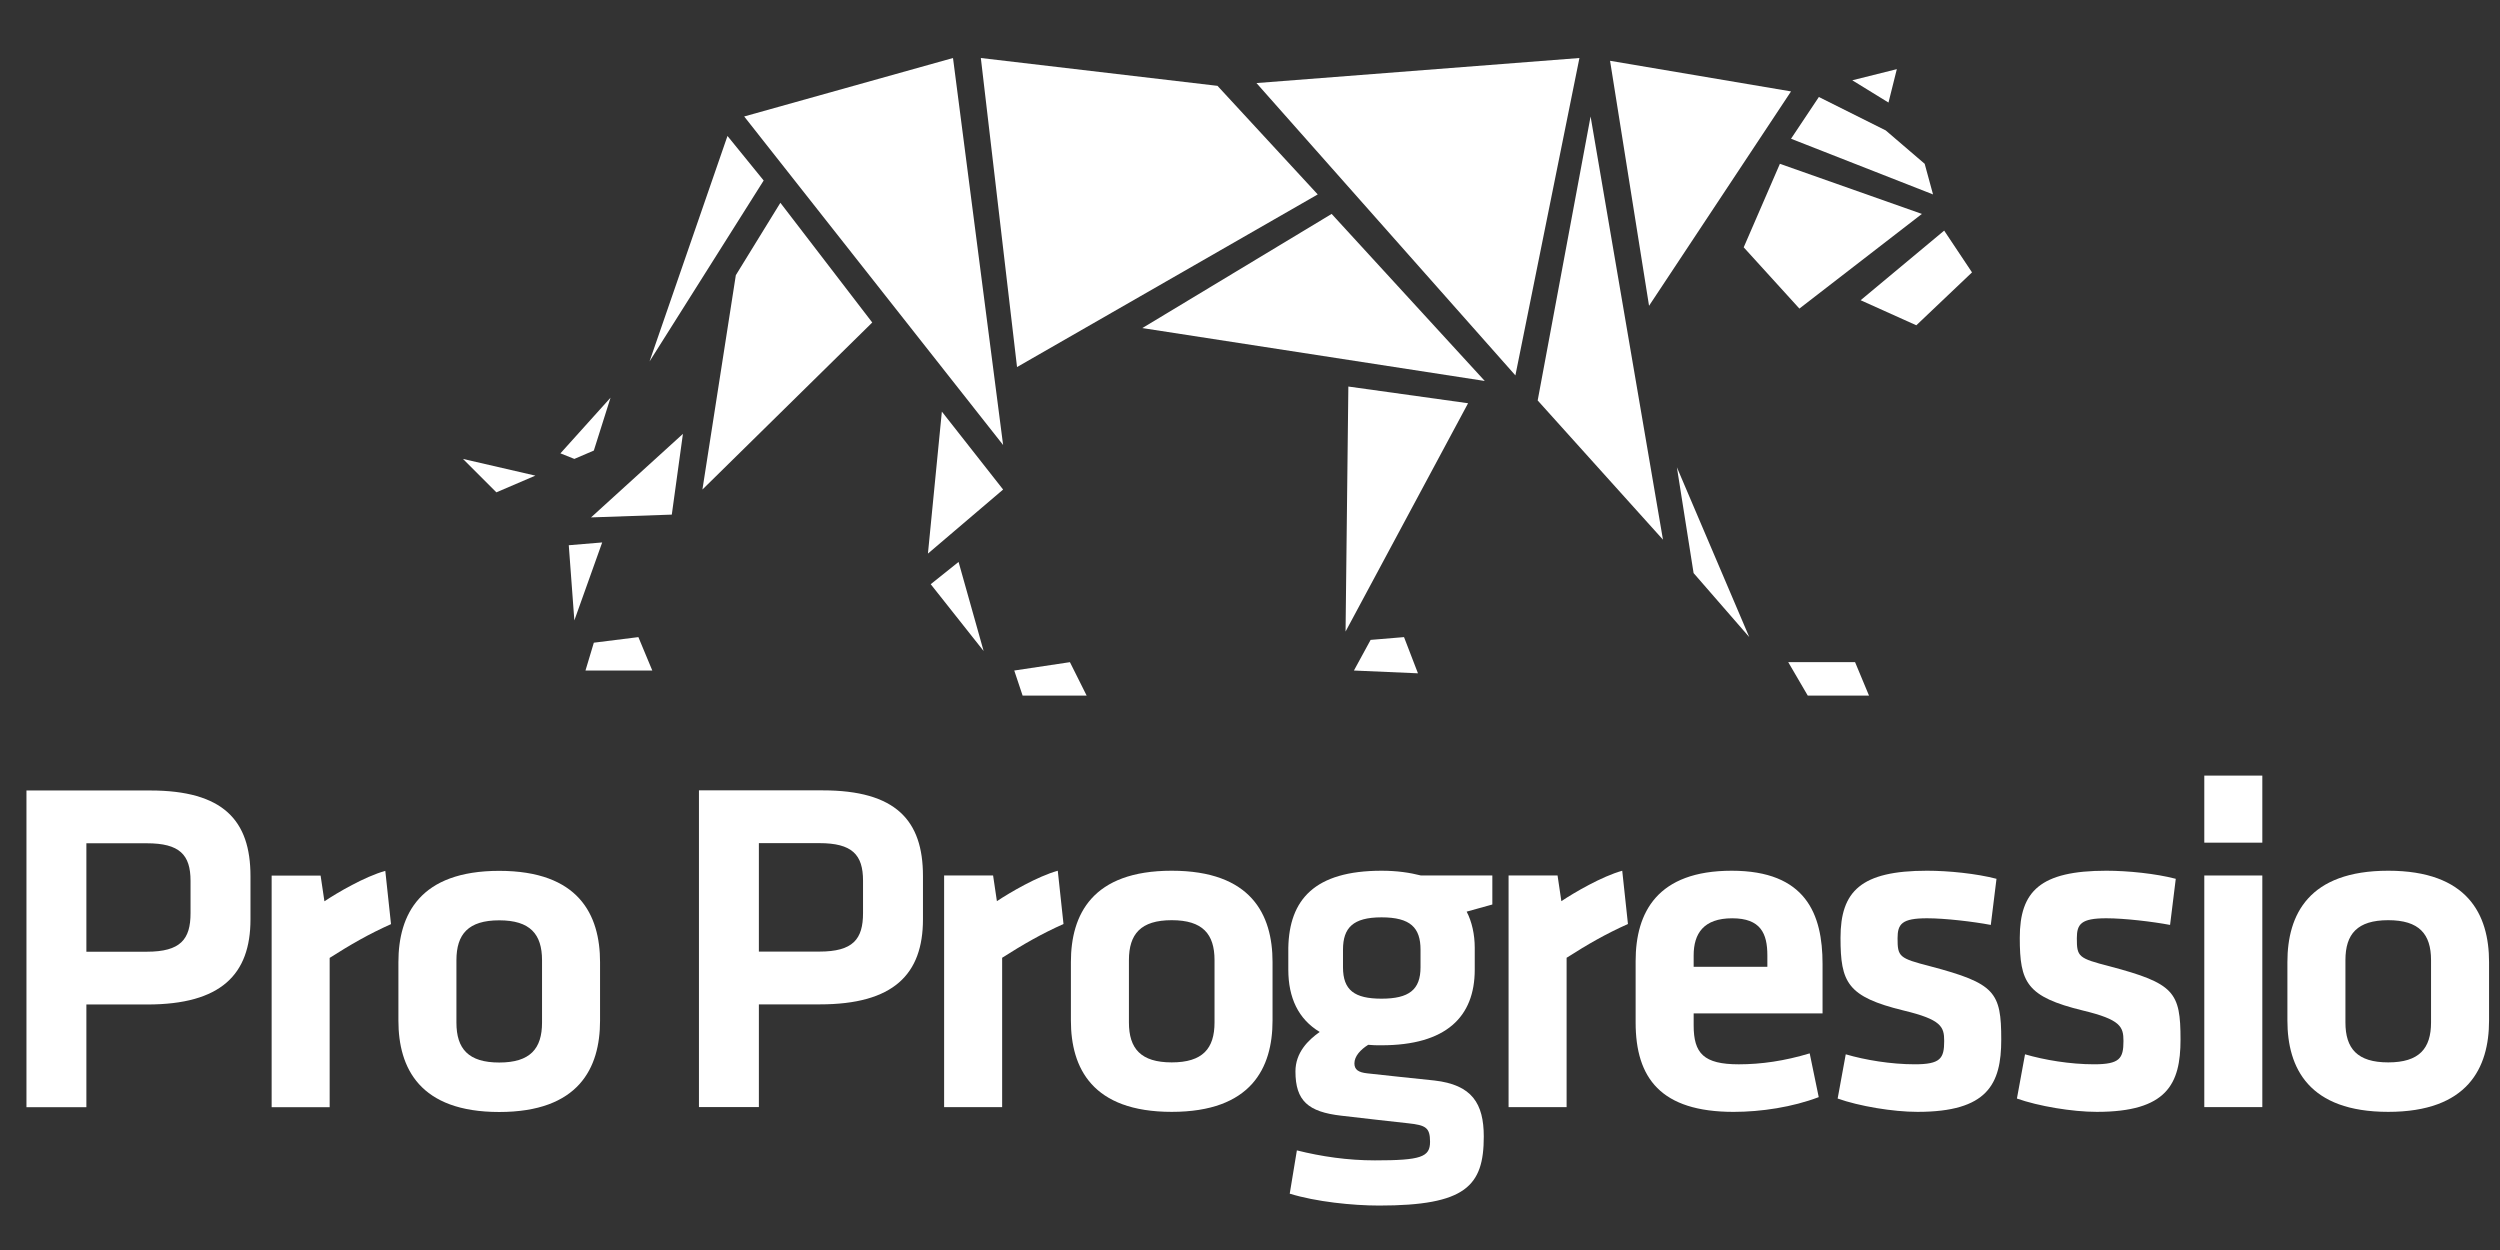<?xml version="1.0" encoding="utf-8"?>
<!-- Generator: Adobe Illustrator 15.0.0, SVG Export Plug-In . SVG Version: 6.00 Build 0)  -->
<!DOCTYPE svg PUBLIC "-//W3C//DTD SVG 1.1//EN" "http://www.w3.org/Graphics/SVG/1.1/DTD/svg11.dtd">
<svg version="1.1" id="Warstwa_1" xmlns="http://www.w3.org/2000/svg" xmlns:xlink="http://www.w3.org/1999/xlink" x="0px" y="0px"
	 width="283.46px" height="141.73px" viewBox="0 0 283.46 141.73" enable-background="new 0 0 283.46 141.73" xml:space="preserve">
<rect x="0" y="0" width="283.46" height="141.73" fill="#333333" stroke="none"/>
<path fill="#FFFFFF" d="M79.25,89.614h14.02c8.305,0,11.379,3.397,11.379,9.706v4.906c0,6.257-3.344,9.654-11.703,9.654h-6.902
	v11.646H79.25V89.614z M92.893,95.598h-6.849v12.297h6.849c3.829,0,4.961-1.401,4.961-4.368v-3.667
	C97.854,96.894,96.614,95.598,92.893,95.598"/>
<path fill="#FFFFFF" d="M120.584,104.766c-2.534,1.134-4.583,2.319-6.957,3.83v16.932h-6.579V99.267h5.553l0.432,2.911
	c1.457-0.97,4.583-2.804,6.902-3.45L120.584,104.766z"/>
<path fill="#FFFFFF" d="M132.856,126.067c-9.007,0-11.433-4.962-11.433-10.354v-6.633c0-5.394,2.426-10.354,11.433-10.354
	c9.005,0,11.43,4.961,11.43,10.354v6.633C144.286,121.105,141.861,126.067,132.856,126.067 M132.856,104.335
	c-3.507,0-4.854,1.564-4.854,4.53v7.063c0,2.967,1.347,4.53,4.854,4.53c3.504,0,4.852-1.563,4.852-4.53v-7.063
	C137.708,105.899,136.36,104.335,132.856,104.335"/>
<path fill="#FFFFFF" d="M155.132,118.465c-0.862,0.538-1.564,1.293-1.564,2.103c0,0.7,0.433,1.023,1.457,1.132
	c2.913,0.324,4.53,0.486,7.604,0.81c4.261,0.485,5.608,2.589,5.608,6.362c0,5.609-2.05,7.819-11.864,7.819
	c-3.019,0-7.172-0.431-10.138-1.348l0.81-4.908c2.803,0.702,5.77,1.133,8.844,1.133c5.231,0,6.256-0.377,6.256-2.103
	c0-1.617-0.486-1.889-2.482-2.104c-3.019-0.322-4.259-0.484-7.603-0.862c-3.721-0.431-5.177-1.672-5.177-5.016
	c0-2.157,1.456-3.561,2.75-4.477c-2.425-1.455-3.559-3.882-3.559-7.063v-2.479c0.108-5.448,2.965-8.737,10.569-8.737
	c1.779,0,3.182,0.215,4.477,0.54h8.088v3.289c-0.917,0.271-1.995,0.538-2.912,0.809c0.594,1.133,0.917,2.589,0.917,4.1v2.479
	c0,5.34-3.235,8.574-10.569,8.574C156.104,118.518,155.617,118.518,155.132,118.465 M156.643,104.012
	c-3.235,0-4.369,1.186-4.369,3.667v1.994c0,2.59,1.294,3.561,4.369,3.561c3.127,0,4.422-1.023,4.422-3.561v-1.994
	C161.064,105.197,159.933,104.012,156.643,104.012"/>
<path fill="#FFFFFF" d="M184.583,104.766c-2.535,1.134-4.584,2.319-6.955,3.83v16.932h-6.58V99.267h5.554l0.431,2.911
	c1.456-0.97,4.584-2.804,6.902-3.45L184.583,104.766z"/>
<path fill="#FFFFFF" d="M197.155,120.676c2.535,0,5.177-0.379,8.035-1.241l1.025,4.962c-2.967,1.131-6.525,1.672-9.652,1.672
	c-8.251,0-11.109-3.829-11.109-10.139v-6.956c0-5.556,2.479-10.247,10.893-10.247s10.301,4.908,10.301,10.57v5.608h-14.614v1.348
	C192.033,119.435,193.165,120.676,197.155,120.676 M192.033,109.62h8.357v-1.295c0-2.48-0.754-4.206-3.989-4.206
	c-3.236,0-4.368,1.726-4.368,4.206V109.62z"/>
<path fill="#FFFFFF" d="M217.421,126.067c-2.804,0-6.632-0.648-9.061-1.51l0.918-5.015c2.211,0.647,5.122,1.132,7.818,1.132
	c2.914,0,3.344-0.646,3.344-2.643c0-1.618-0.323-2.427-4.583-3.451c-6.417-1.564-7.172-3.182-7.172-8.25
	c0-5.285,2.318-7.604,9.815-7.604c2.425,0,5.607,0.322,7.871,0.916l-0.646,5.229c-1.995-0.376-5.178-0.754-7.226-0.754
	c-2.859,0-3.345,0.646-3.345,2.266c0,2.103,0.162,2.264,3.721,3.181c7.335,1.941,8.035,2.911,8.035,8.306
	C226.912,122.939,225.35,126.067,217.421,126.067"/>
<path fill="#FFFFFF" d="M237.747,126.067c-2.803,0-6.632-0.648-9.061-1.51l0.919-5.015c2.21,0.647,5.121,1.132,7.818,1.132
	c2.912,0,3.344-0.646,3.344-2.643c0-1.618-0.324-2.427-4.585-3.451c-6.416-1.564-7.172-3.182-7.172-8.25
	c0-5.285,2.319-7.604,9.816-7.604c2.426,0,5.606,0.322,7.871,0.916l-0.646,5.229c-1.996-0.376-5.179-0.754-7.226-0.754
	c-2.86,0-3.345,0.646-3.345,2.266c0,2.103,0.161,2.264,3.721,3.181c7.334,1.941,8.035,2.911,8.035,8.306
	C247.238,122.939,245.676,126.067,237.747,126.067"/>
<path fill="#FFFFFF" d="M249.932,87.941h6.579v7.604h-6.579V87.941z M249.932,99.267h6.579v26.261h-6.579V99.267z"/>
<path fill="#FFFFFF" d="M270.787,126.067c-9.006,0-11.432-4.962-11.432-10.354v-6.633c0-5.394,2.426-10.354,11.432-10.354
	s11.432,4.961,11.432,10.354v6.633C282.219,121.105,279.793,126.067,270.787,126.067 M270.787,104.335
	c-3.505,0-4.853,1.564-4.853,4.53v7.063c0,2.967,1.348,4.53,4.853,4.53s4.854-1.563,4.854-4.53v-7.063
	C275.641,105.899,274.292,104.335,270.787,104.335"/>
<path fill="#FFFFFF" d="M3,89.628h14.02c8.305,0,11.38,3.396,11.38,9.707v4.907c0,6.255-3.344,9.651-11.703,9.651H9.794v11.648H3
	V89.628z M16.643,95.614H9.794v12.295h6.849c3.829,0,4.961-1.402,4.961-4.368v-3.667C21.604,96.908,20.364,95.614,16.643,95.614"/>
<path fill="#FFFFFF" d="M44.334,104.782c-2.533,1.132-4.583,2.317-6.956,3.828v16.932H30.8V99.28h5.552l0.432,2.912
	c1.456-0.971,4.583-2.805,6.903-3.45L44.334,104.782z"/>
<path fill="#FFFFFF" d="M56.605,126.082c-9.006,0-11.432-4.963-11.432-10.354v-6.634c0-5.392,2.426-10.354,11.432-10.354
	c9.005,0,11.431,4.962,11.431,10.354v6.634C68.037,121.119,65.611,126.082,56.605,126.082 M56.605,104.35
	c-3.506,0-4.854,1.565-4.854,4.53v7.064c0,2.966,1.349,4.529,4.854,4.529c3.505,0,4.853-1.563,4.853-4.529v-7.064
	C61.458,105.915,60.11,104.35,56.605,104.35"/>
<polygon fill="#FFFFFF" points="108.055,6.577 84.379,13.206 113.737,50.457 "/>
<polygon fill="#FFFFFF" points="82.484,15.416 86.588,20.467 73.645,40.986 "/>
<polygon fill="#FFFFFF" points="88.482,22.993 83.431,31.2 79.643,55.507 98.899,36.567 "/>
<polygon fill="#FFFFFF" points="77.433,49.194 76.171,58.349 67.015,58.665 "/>
<polygon fill="#FFFFFF" points="69.226,45.09 67.331,51.087 65.122,52.034 63.543,51.404 "/>
<polygon fill="#FFFFFF" points="60.702,53.929 52.495,52.035 56.283,55.823 "/>
<polygon fill="#FFFFFF" points="64.49,61.821 68.279,61.505 65.122,70.345 "/>
<polygon fill="#FFFFFF" points="66.384,76.027 67.331,72.871 72.382,72.238 73.96,76.027 "/>
<polygon fill="#FFFFFF" points="121.313,75.079 123.207,78.868 115.947,78.868 115,76.027 "/>
<polygon fill="#FFFFFF" points="108.686,63.715 111.528,73.817 105.529,66.24 "/>
<polygon fill="#FFFFFF" points="105.213,62.768 113.737,55.507 106.792,46.669 "/>
<polygon fill="#FFFFFF" points="111.211,6.577 115.315,41.618 149.409,22.045 138.044,9.733 "/>
<polygon fill="#FFFFFF" points="129.521,37.198 150.987,24.255 168.35,43.196 "/>
<polygon fill="#FFFFFF" points="152.882,43.827 152.565,71.607 166.456,45.721 "/>
<polygon fill="#FFFFFF" points="153.513,76.027 155.406,72.553 159.194,72.238 160.774,76.343 "/>
<polygon fill="#FFFFFF" points="142.464,9.418 171.821,42.564 179.082,6.577 "/>
<polygon fill="#FFFFFF" points="180.347,13.206 174.348,45.405 188.554,61.19 "/>
<polygon fill="#FFFFFF" points="190.133,52.982 192.026,64.978 198.339,72.238 "/>
<polygon fill="#FFFFFF" points="202.758,75.079 204.97,78.868 211.915,78.868 210.336,75.079 "/>
<polygon fill="#FFFFFF" points="182.555,6.893 186.975,34.673 203.074,10.365 "/>
<polygon fill="#FFFFFF" points="201.812,18.573 197.708,28.043 204.022,34.988 217.912,24.255 "/>
<polygon fill="#FFFFFF" points="206.231,10.997 203.074,15.731 219.175,22.045 218.228,18.572 213.809,14.785 "/>
<polygon fill="#FFFFFF" points="210.02,9.103 215.07,7.84 214.124,11.628 "/>
<polygon fill="#FFFFFF" points="210.967,34.041 220.438,26.148 223.594,30.884 217.281,36.882 "/>
</svg>
